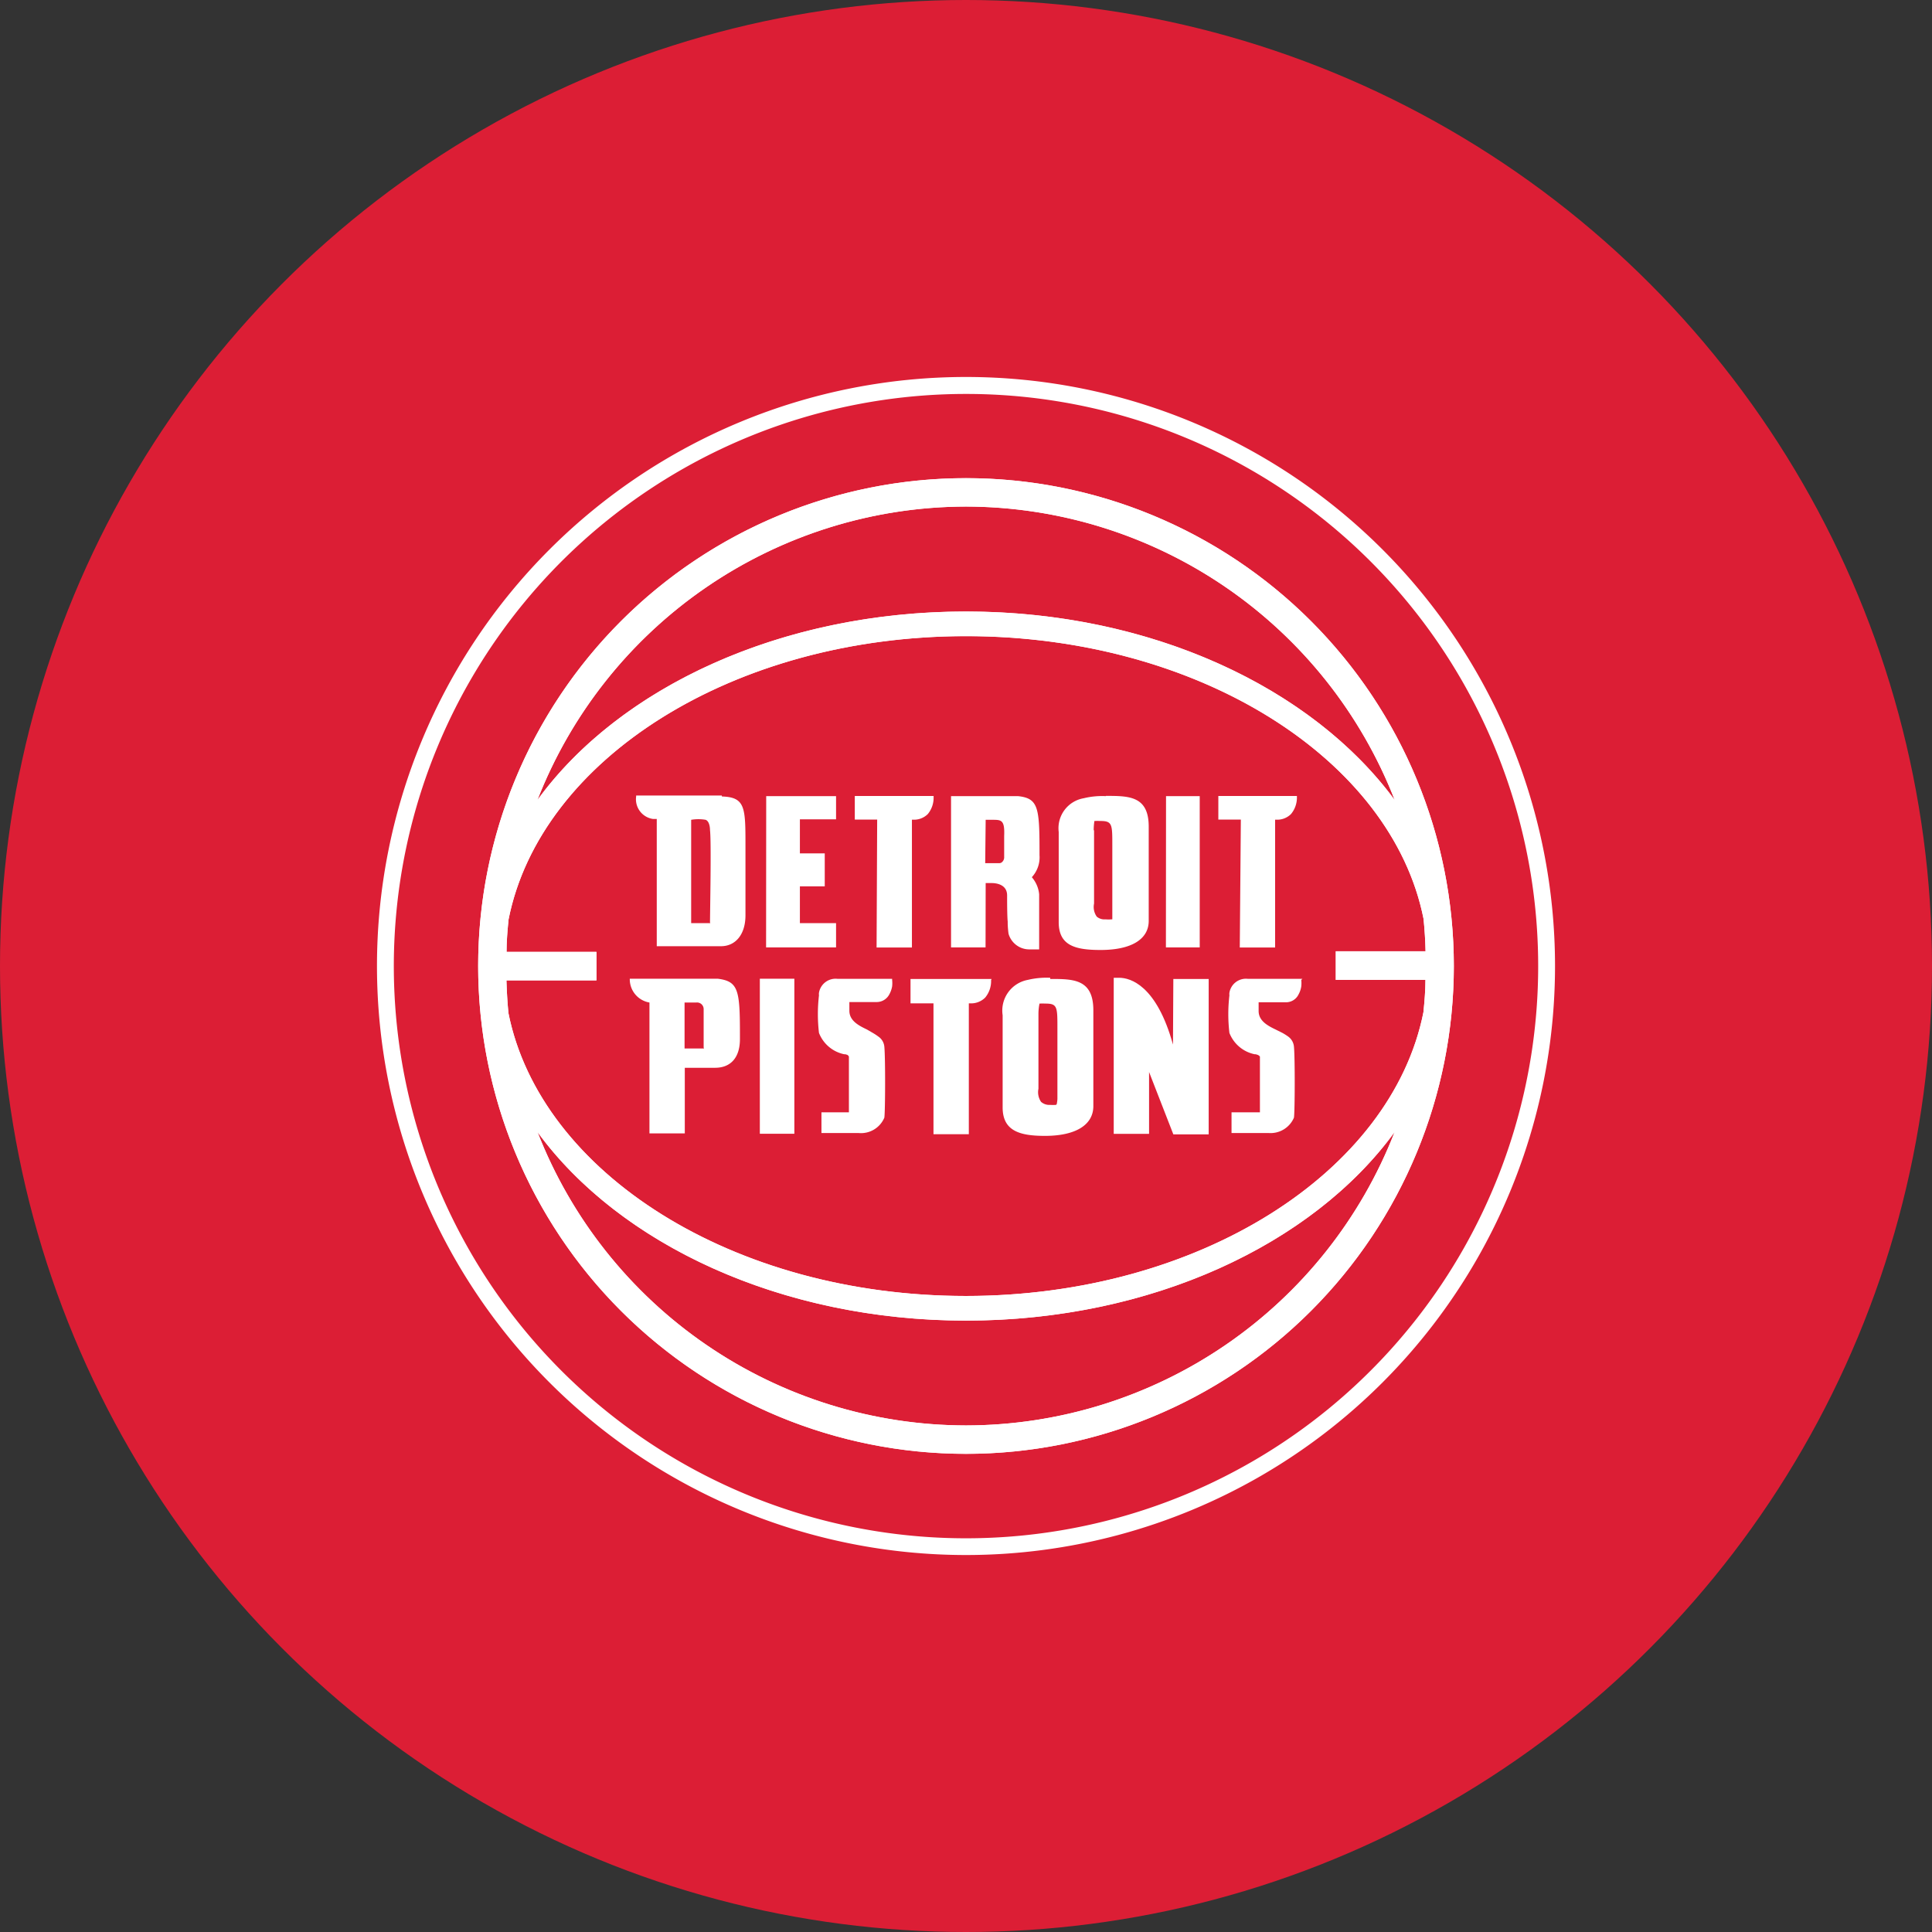 <svg xmlns="http://www.w3.org/2000/svg" xmlns:xlink="http://www.w3.org/1999/xlink" viewBox="0 0 164 164"><rect x="0" y="0" width="164" height="164" fill="#333333" stroke="none"/><defs><style>.cls-1{fill:none;}.cls-2{fill:#dc1e35;}.cls-3{fill:#fff;}.cls-4{clip-path:url(#clip-path);}</style><clipPath id="clip-path"><path class="cls-1" d="M82,40.59A41.41,41.41,0,1,0,123.41,82,41.41,41.41,0,0,0,82,40.59M43,83.22h7.63V80.8H43c0-.93.08-1.84.17-2.75C45.87,64.44,62.25,54,82,54S118.14,64.44,120.84,78c.09.9.15,1.82.17,2.75h-7.62v2.43H121c0,.92-.08,1.84-.17,2.74-2.7,13.6-19.09,24.09-38.84,24.09S45.87,99.56,43.16,86c-.09-.91-.14-1.83-.17-2.75M82,43a39.13,39.13,0,0,1,36.39,24.91c-7-9.51-20.65-16-36.39-16s-29.43,6.45-36.38,16A39.12,39.12,0,0,1,82,43M82,121a39.08,39.08,0,0,1-36.37-24.9c6.94,9.5,20.64,16,36.37,16s29.44-6.48,36.38-16A39.09,39.09,0,0,1,82,121"/></clipPath></defs><g id="Color_bubbles" data-name="Color bubbles"><circle class="cls-2" cx="82" cy="82" r="82"/></g><g id="Logos"><path class="cls-3" d="M130.57,82A48.57,48.57,0,1,1,82,33.44h0A48.56,48.56,0,0,1,130.57,82M132,82a50,50,0,1,0-50,50,50,50,0,0,0,50-50"/><path class="cls-3" d="M82,40.59A41.41,41.41,0,1,0,123.41,82,41.41,41.41,0,0,0,82,40.59M43,83.22h7.63V80.8H43c0-.93.08-1.84.17-2.75C45.87,64.44,62.25,54,82,54S118.14,64.44,120.84,78c.09.9.15,1.82.17,2.75h-7.62v2.43H121c0,.92-.08,1.84-.17,2.74-2.7,13.6-19.09,24.09-38.84,24.09S45.87,99.56,43.16,86c-.09-.91-.14-1.83-.17-2.75M82,43a39.13,39.13,0,0,1,36.39,24.91c-7-9.51-20.65-16-36.39-16s-29.43,6.45-36.38,16A39.12,39.12,0,0,1,82,43M82,121a39.08,39.08,0,0,1-36.37-24.9c6.94,9.5,20.64,16,36.37,16s29.44-6.48,36.38-16A39.09,39.09,0,0,1,82,121"/><g class="cls-4"><path class="cls-3" d="M123.41,82A41.41,41.41,0,1,1,82,40.59,41.41,41.41,0,0,1,123.41,82h0"/></g><path class="cls-3" d="M110.56,83.09h-4.63a1.42,1.42,0,0,0-1.57,1.18.81.81,0,0,0,0,.22,13.62,13.62,0,0,0,0,3.19,2.93,2.93,0,0,0,2.14,1.81h.09l.16.05a.43.43,0,0,1,.2.15v4.73h-2.41v1.76h3.18a2.16,2.16,0,0,0,2.12-1.31c.08-.64.09-5.05,0-6a1.18,1.18,0,0,0-.49-.88,5,5,0,0,0-.49-.31l-.54-.27c-.69-.33-1.48-.74-1.48-1.59v-.74h2.3a1.18,1.18,0,0,0,1.09-.67,2,2,0,0,0,.23-.68,2.53,2.53,0,0,0,0-.55Z"/><path class="cls-3" d="M99.57,88.67C98.17,83.61,95.93,83,95,83h-.46V96.25h3V91l2.06,5.29h3V83.1h-3Z"/><path class="cls-3" d="M88.15,86a4.46,4.46,0,0,1,.09-.81l.06,0a2.67,2.67,0,0,1,.4,0h.06c1,0,1,.3,1,2.1v6a3.11,3.11,0,0,1-.06.44l-.06.06a4.36,4.36,0,0,1-.51,0,1.05,1.05,0,0,1-.76-.26,1.45,1.45,0,0,1-.22-1.11V86m1-3a6.84,6.84,0,0,0-1.91.18,2.65,2.65,0,0,0-2.13,3V94c0,2,1.44,2.42,3.59,2.42,2.61,0,4.11-.93,4.11-2.53V85.76c0-2.66-1.7-2.66-3.66-2.66"/><path class="cls-3" d="M84.17,83.1H77.29v2.07h1.95V96.28h3V85.17h.11a1.69,1.69,0,0,0,1.28-.49,2.2,2.2,0,0,0,.5-1.48Z"/><path class="cls-3" d="M75.73,83.09H71.1a1.43,1.43,0,0,0-1.58,1.18.81.81,0,0,0,0,.22,13.62,13.62,0,0,0,0,3.19,2.93,2.93,0,0,0,2.14,1.81h.09l.17.05a.34.34,0,0,1,.14.15v4.73H69.73v1.76H72.9a2.15,2.15,0,0,0,2.17-1.31c.08-.64.09-5.05,0-6a1.16,1.16,0,0,0-.51-.88,4.76,4.76,0,0,0-.47-.31l-.5-.29c-.69-.33-1.49-.74-1.49-1.59v-.74h2.31a1.21,1.21,0,0,0,1.09-.67,2.16,2.16,0,0,0,.23-.66,2.53,2.53,0,0,0,0-.55Z"/><rect class="cls-3" x="64.5" y="83.08" width="2.93" height="13.16"/><path class="cls-3" d="M59.76,89H58.11V85.1h1a.56.56,0,0,1,.62.56v3.26M61,83.08H53.46v.09a2,2,0,0,0,1.67,1.93V96.21h3V90.64H60.7c1.34,0,2.11-.88,2.11-2.43v-.46c0-3.71-.14-4.45-1.88-4.67"/><path class="cls-3" d="M105.24,80.43h3V69.58h.1a1.66,1.66,0,0,0,1.25-.48,2.18,2.18,0,0,0,.5-1.44v-.09h-6.67v2h1.91Z"/><polygon class="cls-3" points="101.84 67.58 98.98 67.58 98.97 80.42 101.84 80.42 101.84 67.58"/><path class="cls-3" d="M92.84,70.48a5.25,5.25,0,0,1,.06-.79l.06,0a2.67,2.67,0,0,1,.4,0h.06c1,0,1,.3,1,2.06v5.85c0,.14,0,.29,0,.44l-.06,0a3.12,3.12,0,0,1-.52,0,1,1,0,0,1-.74-.23,1.42,1.42,0,0,1-.23-1.11V70.48m1-2.9a6.63,6.63,0,0,0-1.88.18,2.58,2.58,0,0,0-2.12,2.86v7.66c0,2,1.42,2.36,3.56,2.36,2.59,0,4.08-.9,4.08-2.47v-8c0-2.61-1.68-2.61-3.64-2.61"/><path class="cls-3" d="M83.67,69.59h.57c.75,0,1.06,0,1,1.37v1.78a.54.54,0,0,1-.16.42.33.33,0,0,1-.25.11h-1.2Zm0,5.37h.51c.49,0,1.31.17,1.31,1.05,0,.41,0,1.73.05,2.22v.19a8.39,8.39,0,0,0,.07.84,1.83,1.83,0,0,0,1.74,1.33h.86V75.91a2.59,2.59,0,0,0-.55-1.36l-.07-.09a2.49,2.49,0,0,0,.65-1.87v-.46c0-3.63-.14-4.37-1.83-4.55H80.73V80.42h2.93Z"/><path class="cls-3" d="M74.41,80.43h3V69.58h.1a1.66,1.66,0,0,0,1.25-.48,2.17,2.17,0,0,0,.49-1.44v-.09H72.56v2h1.9Z"/><polygon class="cls-3" points="70.97 78.36 67.9 78.36 67.9 75.24 70.01 75.24 70.01 72.44 67.9 72.44 67.9 69.55 70.97 69.55 70.97 67.58 65.04 67.58 65.03 80.42 70.97 80.42 70.97 78.36"/><path class="cls-3" d="M60.3,78.36H58.67V69.59a3.63,3.63,0,0,1,1.23,0c.38.15.37.86.37.88.12,1,0,7,0,7.84m1-10.78H54v.08a1.69,1.69,0,0,0,1.44,1.91l.31,0v10.8h5.45c1.24,0,2.08-1,2.08-2.62V71.84c0-3.28,0-4.17-2-4.23"/></g></svg>